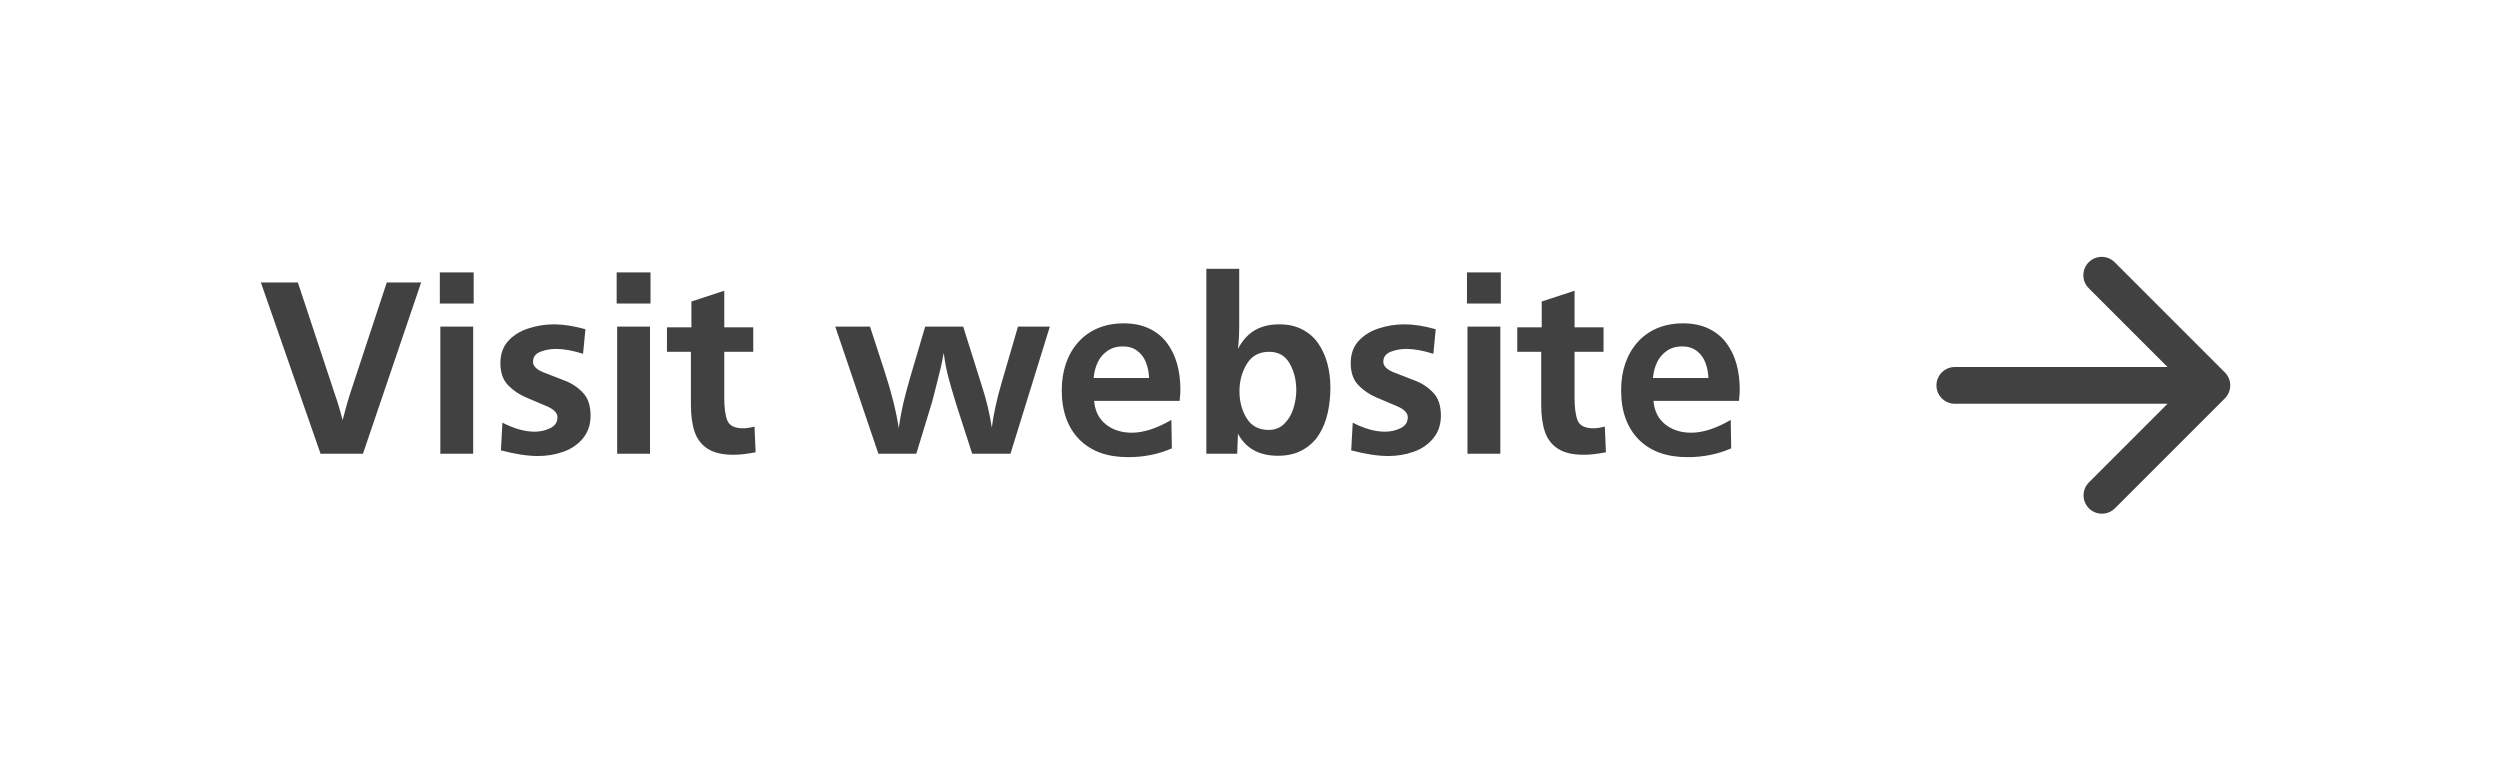 <svg width="146" height="45" viewBox="0 0 146 45" fill="none" xmlns="http://www.w3.org/2000/svg">
<path d="M21.196 26.5H18.721L15.234 16.495H17.395L19.526 22.933C19.702 23.431 19.863 23.966 20.009 24.537C20.171 23.893 20.339 23.307 20.515 22.779L22.588 16.495H24.595L21.196 26.5ZM27.634 26.5H25.715V19.073H27.634V26.5ZM27.663 17.726H25.686V15.909H27.663V17.726ZM29.253 26.302L29.341 24.684C30.024 25.035 30.654 25.211 31.23 25.211C31.548 25.211 31.848 25.143 32.131 25.006C32.414 24.869 32.556 24.657 32.556 24.369C32.556 24.12 32.353 23.907 31.948 23.731C31.543 23.556 31.135 23.382 30.725 23.211C30.32 23.041 29.968 22.801 29.67 22.494C29.372 22.186 29.223 21.756 29.223 21.205C29.223 20.677 29.377 20.245 29.685 19.908C29.997 19.571 30.393 19.327 30.871 19.176C31.35 19.02 31.846 18.941 32.358 18.941C32.9 18.941 33.511 19.037 34.189 19.227L34.05 20.663C33.454 20.472 32.929 20.377 32.475 20.377C32.143 20.377 31.836 20.433 31.552 20.545C31.269 20.658 31.128 20.853 31.128 21.131C31.128 21.371 31.321 21.571 31.706 21.732C32.097 21.888 32.505 22.047 32.929 22.208C33.359 22.364 33.725 22.601 34.028 22.919C34.336 23.231 34.489 23.68 34.489 24.266C34.489 24.798 34.341 25.243 34.043 25.599C33.75 25.956 33.369 26.217 32.9 26.383C32.431 26.549 31.936 26.632 31.413 26.632C30.818 26.632 30.097 26.522 29.253 26.302ZM37.961 26.5H36.042V19.073H37.961V26.5ZM37.99 17.726H36.013V15.909H37.99V17.726ZM44.062 24.911L44.128 26.412C43.64 26.51 43.208 26.559 42.832 26.559C42.202 26.559 41.704 26.444 41.338 26.214C40.971 25.98 40.715 25.65 40.569 25.226C40.422 24.796 40.349 24.271 40.349 23.651V20.545H38.95V19.117H40.378V17.608L42.297 16.979V19.117H43.989V20.545H42.297V23.248C42.297 23.824 42.358 24.264 42.48 24.566C42.607 24.864 42.915 25.013 43.403 25.013C43.584 25.013 43.803 24.979 44.062 24.911ZM61.311 19.073L59.011 26.5H56.777L55.847 23.622C55.637 22.938 55.478 22.391 55.371 21.981C55.263 21.566 55.178 21.107 55.114 20.604C55.056 20.936 54.995 21.239 54.931 21.512C54.868 21.781 54.79 22.093 54.697 22.45C54.604 22.806 54.519 23.141 54.441 23.453L53.511 26.5H51.299L48.779 19.073H50.808L51.679 21.747C52.08 22.987 52.348 24.071 52.485 24.998C52.563 24.471 52.654 23.983 52.756 23.534C52.864 23.084 52.993 22.599 53.144 22.076L54.031 19.073H56.25L57.304 22.42C57.602 23.329 57.807 24.178 57.92 24.969C58.032 24.149 58.22 23.29 58.484 22.391L59.45 19.073H61.311ZM68.408 24.523L68.437 26.185C67.651 26.527 66.802 26.698 65.888 26.698C65.278 26.698 64.734 26.612 64.255 26.441C63.782 26.266 63.376 26.009 63.039 25.672C62.702 25.331 62.446 24.92 62.27 24.442C62.094 23.959 62.007 23.409 62.007 22.794C62.007 22.227 62.087 21.707 62.248 21.234C62.414 20.755 62.651 20.343 62.959 19.996C63.266 19.645 63.645 19.371 64.094 19.176C64.548 18.98 65.061 18.883 65.632 18.883C66.189 18.883 66.679 18.983 67.104 19.183C67.529 19.383 67.873 19.659 68.137 20.011C68.406 20.362 68.606 20.77 68.737 21.234C68.869 21.693 68.935 22.198 68.935 22.75C68.935 22.848 68.933 22.921 68.928 22.97C68.923 23.019 68.918 23.08 68.913 23.153C68.908 23.226 68.901 23.311 68.891 23.409H63.896C63.945 23.995 64.172 24.452 64.577 24.779C64.987 25.106 65.495 25.27 66.101 25.27C66.784 25.27 67.553 25.02 68.408 24.523ZM67.104 22.076C67.094 21.744 67.033 21.439 66.921 21.161C66.814 20.882 66.645 20.658 66.416 20.487C66.191 20.316 65.91 20.23 65.573 20.23C65.227 20.23 64.929 20.316 64.68 20.487C64.436 20.653 64.245 20.875 64.109 21.153C63.977 21.432 63.896 21.739 63.867 22.076H67.104ZM72.253 26.5H70.451V15.697H72.37V19C72.37 19.532 72.346 19.991 72.297 20.377C72.551 19.889 72.876 19.527 73.271 19.293C73.667 19.059 74.148 18.941 74.714 18.941C75.232 18.941 75.678 19.041 76.054 19.242C76.435 19.437 76.745 19.708 76.985 20.055C77.224 20.401 77.402 20.794 77.519 21.234C77.636 21.669 77.695 22.135 77.695 22.633C77.695 23.16 77.641 23.661 77.534 24.134C77.427 24.603 77.256 25.023 77.021 25.394C76.787 25.76 76.469 26.056 76.069 26.28C75.669 26.505 75.19 26.617 74.633 26.617C73.535 26.617 72.756 26.188 72.297 25.328L72.253 26.5ZM75.703 22.794C75.703 22.198 75.573 21.676 75.315 21.227C75.061 20.773 74.66 20.545 74.114 20.545C73.537 20.545 73.105 20.78 72.817 21.248C72.529 21.717 72.385 22.252 72.385 22.852C72.385 23.453 72.527 23.98 72.81 24.435C73.093 24.884 73.518 25.108 74.084 25.108C74.455 25.108 74.76 24.989 75 24.75C75.244 24.51 75.422 24.212 75.534 23.856C75.647 23.495 75.703 23.141 75.703 22.794ZM78.911 26.302L78.999 24.684C79.682 25.035 80.312 25.211 80.888 25.211C81.206 25.211 81.506 25.143 81.789 25.006C82.073 24.869 82.214 24.657 82.214 24.369C82.214 24.12 82.011 23.907 81.606 23.731C81.201 23.556 80.793 23.382 80.383 23.211C79.978 23.041 79.626 22.801 79.328 22.494C79.031 22.186 78.882 21.756 78.882 21.205C78.882 20.677 79.035 20.245 79.343 19.908C79.656 19.571 80.051 19.327 80.529 19.176C81.008 19.02 81.504 18.941 82.016 18.941C82.558 18.941 83.169 19.037 83.847 19.227L83.708 20.663C83.112 20.472 82.588 20.377 82.133 20.377C81.802 20.377 81.494 20.433 81.211 20.545C80.927 20.658 80.786 20.853 80.786 21.131C80.786 21.371 80.979 21.571 81.365 21.732C81.755 21.888 82.163 22.047 82.588 22.208C83.017 22.364 83.383 22.601 83.686 22.919C83.994 23.231 84.148 23.68 84.148 24.266C84.148 24.798 83.999 25.243 83.701 25.599C83.408 25.956 83.027 26.217 82.558 26.383C82.09 26.549 81.594 26.632 81.072 26.632C80.476 26.632 79.756 26.522 78.911 26.302ZM87.619 26.5H85.7V19.073H87.619V26.5ZM87.649 17.726H85.671V15.909H87.649V17.726ZM93.721 24.911L93.786 26.412C93.298 26.51 92.866 26.559 92.49 26.559C91.86 26.559 91.362 26.444 90.996 26.214C90.63 25.98 90.373 25.65 90.227 25.226C90.08 24.796 90.007 24.271 90.007 23.651V20.545H88.608V19.117H90.036V17.608L91.955 16.979V19.117H93.647V20.545H91.955V23.248C91.955 23.824 92.016 24.264 92.138 24.566C92.265 24.864 92.573 25.013 93.061 25.013C93.242 25.013 93.462 24.979 93.721 24.911ZM101.074 24.523L101.103 26.185C100.317 26.527 99.468 26.698 98.554 26.698C97.944 26.698 97.4 26.612 96.921 26.441C96.448 26.266 96.042 26.009 95.705 25.672C95.368 25.331 95.112 24.92 94.936 24.442C94.76 23.959 94.673 23.409 94.673 22.794C94.673 22.227 94.753 21.707 94.914 21.234C95.08 20.755 95.317 20.343 95.625 19.996C95.932 19.645 96.311 19.371 96.76 19.176C97.214 18.98 97.727 18.883 98.298 18.883C98.855 18.883 99.346 18.983 99.77 19.183C100.195 19.383 100.539 19.659 100.803 20.011C101.072 20.362 101.272 20.77 101.404 21.234C101.535 21.693 101.601 22.198 101.601 22.75C101.601 22.848 101.599 22.921 101.594 22.97C101.589 23.019 101.584 23.08 101.579 23.153C101.574 23.226 101.567 23.311 101.557 23.409H96.562C96.611 23.995 96.838 24.452 97.243 24.779C97.654 25.106 98.161 25.27 98.767 25.27C99.45 25.27 100.219 25.02 101.074 24.523ZM99.77 22.076C99.76 21.744 99.7 21.439 99.587 21.161C99.48 20.882 99.311 20.658 99.082 20.487C98.857 20.316 98.576 20.23 98.24 20.23C97.893 20.23 97.595 20.316 97.346 20.487C97.102 20.653 96.911 20.875 96.775 21.153C96.643 21.432 96.562 21.739 96.533 22.076H99.77Z" fill="#424141"/>
<path d="M121.981 15.314C122.182 15.113 122.455 15 122.739 15C123.023 15 123.296 15.113 123.497 15.314L129.932 21.748C130.133 21.949 130.246 22.222 130.246 22.506C130.246 22.791 130.133 23.064 129.932 23.265L123.497 29.699C123.295 29.894 123.024 30.002 122.743 30C122.462 29.997 122.193 29.885 121.994 29.686C121.795 29.487 121.682 29.218 121.68 28.937C121.678 28.656 121.786 28.385 121.981 28.183L126.585 23.579H114.16C113.876 23.579 113.603 23.466 113.402 23.265C113.201 23.064 113.088 22.791 113.088 22.506C113.088 22.222 113.201 21.949 113.402 21.748C113.603 21.547 113.876 21.434 114.16 21.434H126.585L121.981 16.83C121.78 16.629 121.667 16.357 121.667 16.072C121.667 15.788 121.78 15.515 121.981 15.314Z" fill="#424141"/>
</svg>
